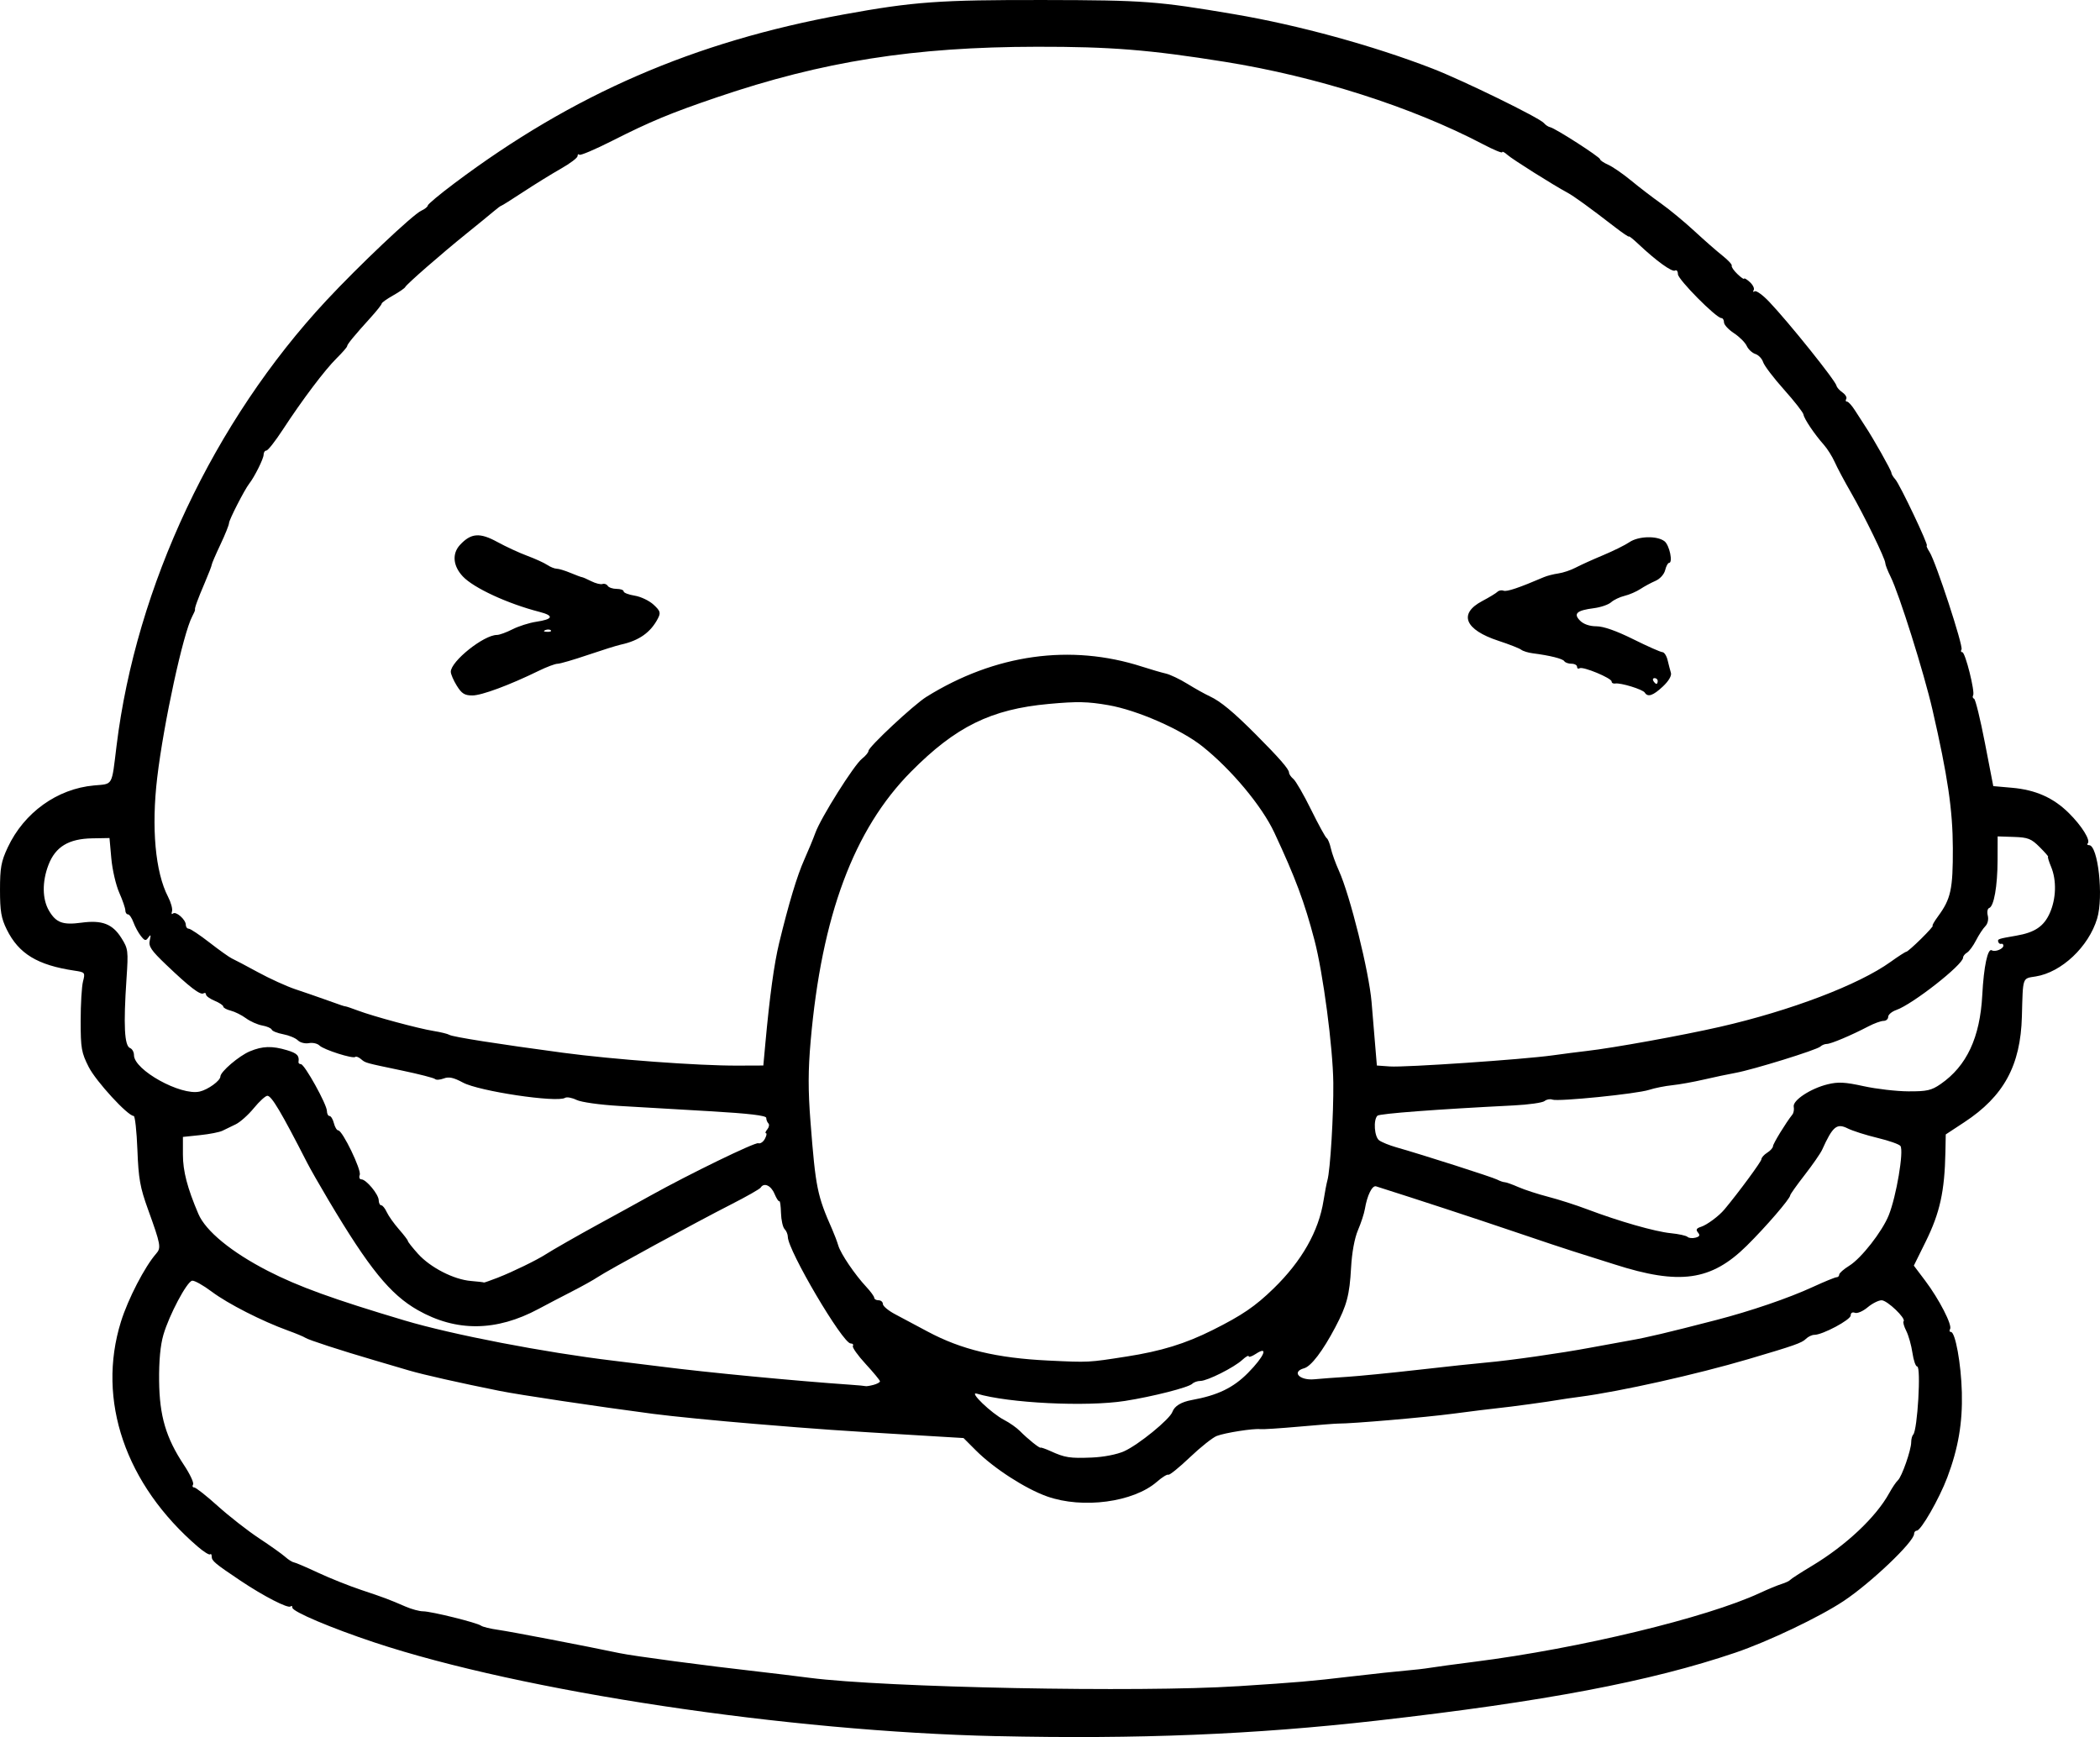 <?xml version="1.0" encoding="UTF-8" standalone="no"?>
<!-- Created with Inkscape (http://www.inkscape.org/) -->

<svg
   width="192.894mm"
   height="159.57mm"
   viewBox="0 0 192.894 159.57"
   version="1.1"
   id="svg5"
   xml:space="preserve"
   xmlns="http://www.w3.org/2000/svg"
   xmlns:svg="http://www.w3.org/2000/svg"><defs
     id="defs2" /><g
     id="layer1"
     transform="translate(-66.028,8.444)"><path
       style="fill:#000000;stroke-width:0.265"
       d="m 157.574,151.04 c -19.204,-0.429 -43.581,-4.1 -57.15,-8.608 -3.974,-1.32 -7.541,-2.832 -7.541,-3.196 0,-0.152 -0.074,-0.203 -0.165,-0.113 -0.219,0.219 -2.472,-0.939 -4.598,-2.363 -2.363,-1.584 -2.646,-1.821 -2.646,-2.218 0,-0.19 -0.065,-0.281 -0.144,-0.202 -0.079,0.079 -0.578,-0.229 -1.108,-0.683 -6.676,-5.726 -9.331,-13.481 -7.084,-20.691 0.652,-2.092 2.194,-5.069 3.239,-6.255 0.468,-0.531 0.411,-0.838 -0.748,-4.044 -0.737,-2.038 -0.878,-2.829 -0.98,-5.49 -0.066,-1.71 -0.219,-3.109 -0.341,-3.109 -0.542,0 -3.463,-3.18 -4.132,-4.498 -0.669,-1.318 -0.739,-1.718 -0.739,-4.233 -5.3e-4,-1.528 0.096,-3.158 0.215,-3.623 0.211,-0.825 0.193,-0.848 -0.794,-0.995 -3.393,-0.506 -5.114,-1.554 -6.21,-3.78 -0.511,-1.038 -0.62,-1.678 -0.62,-3.641 0,-2.03 0.105,-2.604 0.709,-3.894 1.502,-3.205 4.54,-5.389 7.923,-5.696 1.778,-0.161 1.61,0.134 2.073,-3.639 1.799,-14.673 8.933,-29.816 19.272,-40.91 2.995,-3.214 7.937,-7.888 8.719,-8.247 0.327,-0.15 0.595,-0.365 0.595,-0.477 0,-0.112 1.101,-1.031 2.447,-2.041 10.904,-8.188 22.014,-13.008 35.748,-15.509 6.45,-1.175 8.802,-1.344 18.425,-1.327 9.191,0.016 10.415,0.108 17.462,1.304 5.89,1 12.753,2.882 18.201,4.992 2.809,1.088 9.844,4.529 10.242,5.009 0.146,0.176 0.406,0.347 0.577,0.38 0.455,0.088 4.582,2.74 4.582,2.945 0,0.095 0.334,0.322 0.743,0.502 0.409,0.181 1.358,0.835 2.108,1.454 0.751,0.619 1.994,1.571 2.763,2.117 0.769,0.546 2.137,1.677 3.041,2.514 0.904,0.837 2.067,1.856 2.585,2.265 0.518,0.409 0.902,0.826 0.853,0.926 -0.049,0.1 0.187,0.446 0.523,0.768 0.337,0.322 0.612,0.512 0.612,0.422 0,-0.09 0.235,0.049 0.523,0.309 0.288,0.26 0.448,0.595 0.356,0.743 -0.092,0.149 -0.049,0.197 0.095,0.108 0.144,-0.089 0.738,0.339 1.32,0.951 1.814,1.907 6.11,7.265 6.195,7.728 0.027,0.146 0.273,0.422 0.547,0.613 0.274,0.192 0.429,0.46 0.346,0.595 -0.084,0.136 -0.052,0.246 0.071,0.246 0.123,0 0.457,0.372 0.743,0.826 0.286,0.454 0.699,1.094 0.917,1.421 0.744,1.115 2.416,4.083 2.417,4.292 7.9e-4,0.114 0.164,0.388 0.362,0.607 0.408,0.451 3.084,6.084 2.89,6.084 -0.069,0 0.046,0.268 0.257,0.595 0.568,0.885 3.112,8.647 2.931,8.941 -0.086,0.139 -0.053,0.253 0.072,0.253 0.274,0 1.188,3.653 0.993,3.968 -0.075,0.121 -0.034,0.26 0.09,0.308 0.124,0.049 0.571,1.875 0.994,4.057 l 0.768,3.969 1.72,0.152 c 2.177,0.192 3.799,0.915 5.224,2.325 1.181,1.169 2.012,2.502 1.733,2.781 -0.091,0.091 -0.036,0.166 0.122,0.166 0.824,0 1.346,4.732 0.743,6.736 -0.781,2.595 -3.27,4.944 -5.641,5.324 -1.25,0.2 -1.173,-0.021 -1.273,3.684 -0.12,4.493 -1.662,7.323 -5.289,9.707 l -1.704,1.121 -0.031,1.598 c -0.071,3.64 -0.504,5.604 -1.824,8.275 l -1.077,2.179 1.049,1.392 c 1.277,1.695 2.501,4.078 2.28,4.437 -0.089,0.145 -0.055,0.263 0.075,0.263 0.408,0 0.939,2.93 1.006,5.556 0.071,2.796 -0.327,5.124 -1.334,7.801 -0.74,1.965 -2.422,4.899 -2.808,4.899 -0.135,0 -0.245,0.133 -0.245,0.296 0,0.724 -3.976,4.511 -6.482,6.174 -2.205,1.464 -6.921,3.713 -9.923,4.732 -7.813,2.654 -17.561,4.502 -32.941,6.247 -11.278,1.279 -21.934,1.713 -34.925,1.423 z m 22.138,-4.585 c 5.767,-0.376 6.547,-0.443 10.538,-0.91 1.965,-0.23 4.167,-0.466 4.895,-0.525 0.728,-0.059 1.74,-0.176 2.249,-0.26 0.509,-0.084 2.355,-0.334 4.101,-0.556 9.588,-1.216 21.306,-4.044 26.194,-6.32 0.728,-0.339 1.621,-0.708 1.984,-0.821 0.364,-0.113 0.721,-0.282 0.794,-0.376 0.073,-0.094 0.966,-0.671 1.984,-1.282 3.136,-1.882 5.898,-4.482 7.113,-6.695 0.274,-0.499 0.631,-1.027 0.794,-1.173 0.361,-0.323 1.222,-2.786 1.222,-3.497 0,-0.284 0.083,-0.599 0.184,-0.7 0.394,-0.394 0.737,-6.254 0.366,-6.254 -0.139,0 -0.336,-0.566 -0.436,-1.257 -0.101,-0.691 -0.355,-1.595 -0.565,-2.009 -0.21,-0.414 -0.322,-0.813 -0.248,-0.886 0.252,-0.252 -1.502,-1.933 -2.018,-1.933 -0.283,0 -0.862,0.293 -1.288,0.65 -0.425,0.358 -0.948,0.583 -1.163,0.501 -0.236,-0.09 -0.39,0.006 -0.39,0.245 0,0.4 -2.583,1.779 -3.333,1.779 -0.225,0 -0.577,0.168 -0.783,0.374 -0.369,0.369 -1.078,0.618 -5.276,1.855 -4.796,1.413 -11.767,2.972 -15.478,3.461 -0.8,0.105 -1.671,0.232 -1.934,0.281 -0.812,0.151 -4.491,0.653 -5.607,0.764 -0.582,0.058 -2.428,0.287 -4.101,0.508 -2.588,0.342 -9.307,0.92 -10.583,0.91 -0.218,-0.002 -1.826,0.124 -3.572,0.28 -1.746,0.156 -3.354,0.26 -3.572,0.231 -0.606,-0.08 -3.221,0.329 -3.991,0.625 -0.376,0.144 -1.49,1.03 -2.474,1.967 -0.985,0.938 -1.872,1.655 -1.971,1.593 -0.099,-0.061 -0.571,0.23 -1.049,0.647 -2.156,1.883 -6.816,2.506 -10.086,1.35 -1.991,-0.704 -4.893,-2.578 -6.533,-4.218 l -1.147,-1.147 -3.902,-0.234 c -7.948,-0.477 -9.06,-0.554 -15.23,-1.063 -3.465,-0.285 -7.692,-0.702 -9.393,-0.927 -5.202,-0.686 -12.259,-1.741 -14.072,-2.104 -3.615,-0.724 -7.062,-1.501 -8.334,-1.878 -0.728,-0.216 -2.156,-0.636 -3.175,-0.935 -3.125,-0.915 -6.072,-1.875 -6.35,-2.068 -0.146,-0.101 -0.86,-0.399 -1.587,-0.662 -2.391,-0.865 -5.531,-2.465 -7.004,-3.57 -0.796,-0.597 -1.612,-1.053 -1.813,-1.012 -0.487,0.099 -2.107,3.153 -2.635,4.969 -0.281,0.966 -0.413,2.389 -0.394,4.233 0.034,3.226 0.629,5.239 2.283,7.731 0.553,0.832 0.929,1.636 0.836,1.786 -0.093,0.15 -0.046,0.272 0.103,0.272 0.149,0 1.126,0.769 2.17,1.71 1.044,0.94 2.745,2.269 3.779,2.952 1.034,0.683 2.119,1.454 2.41,1.714 0.291,0.259 0.648,0.486 0.794,0.504 0.146,0.018 1.141,0.443 2.212,0.945 1.071,0.501 2.857,1.216 3.969,1.587 2.165,0.723 2.531,0.861 4.081,1.532 0.551,0.238 1.272,0.434 1.603,0.434 0.746,0 4.972,1.046 5.333,1.32 0.146,0.11 0.86,0.284 1.587,0.385 1.09,0.152 8.019,1.482 11.113,2.134 1.308,0.275 7.871,1.148 12.965,1.723 1.164,0.132 3.188,0.377 4.498,0.547 6.971,0.9 30.329,1.357 39.336,0.771 z m -10.424,-21.588 c 1.309,-0.585 4.19,-2.934 4.43,-3.614 0.188,-0.532 0.811,-0.913 1.777,-1.089 2.379,-0.431 3.816,-1.124 5.164,-2.489 1.507,-1.526 1.928,-2.542 0.728,-1.755 -0.364,0.238 -0.661,0.339 -0.661,0.225 0,-0.115 -0.268,0.037 -0.595,0.337 -0.763,0.7 -3.209,1.927 -3.841,1.927 -0.267,0 -0.602,0.117 -0.746,0.261 -0.337,0.337 -3.653,1.181 -6.195,1.578 -3.546,0.553 -10.694,0.2 -13.596,-0.671 -0.791,-0.237 1.344,1.816 2.512,2.416 0.494,0.254 1.145,0.712 1.447,1.018 0.726,0.735 1.813,1.608 1.902,1.527 0.039,-0.035 0.456,0.111 0.926,0.325 1.307,0.594 1.763,0.665 3.766,0.584 1.099,-0.045 2.311,-0.281 2.982,-0.58 z m -23.024,-6.095 c 0.327,-0.088 0.595,-0.235 0.594,-0.327 -8e-4,-0.092 -0.593,-0.809 -1.316,-1.594 -0.723,-0.784 -1.251,-1.528 -1.173,-1.654 0.077,-0.125 -0.015,-0.228 -0.206,-0.23 -0.731,-0.004 -5.77,-8.556 -5.77,-9.793 0,-0.23 -0.134,-0.551 -0.297,-0.714 -0.163,-0.163 -0.312,-0.831 -0.331,-1.483 -0.019,-0.652 -0.086,-1.136 -0.149,-1.075 -0.063,0.061 -0.266,-0.248 -0.45,-0.687 -0.323,-0.767 -0.966,-1.053 -1.269,-0.564 -0.08,0.129 -1.307,0.827 -2.728,1.55 -3.27,1.666 -11.366,6.077 -12.24,6.67 -0.364,0.247 -1.435,0.844 -2.381,1.328 -0.946,0.484 -2.315,1.2 -3.043,1.591 -3.885,2.087 -7.566,2.124 -11.105,0.112 -2.53,-1.439 -4.469,-3.826 -8.195,-10.092 -0.799,-1.344 -1.683,-2.891 -1.963,-3.44 -2.398,-4.684 -3.27,-6.152 -3.656,-6.154 -0.172,-7.93e-4 -0.734,0.512 -1.248,1.14 -0.514,0.628 -1.267,1.296 -1.671,1.486 -0.405,0.19 -0.946,0.452 -1.203,0.583 -0.257,0.131 -1.179,0.313 -2.051,0.404 l -1.584,0.166 v 1.625 c 0,1.513 0.404,3.063 1.418,5.443 0.672,1.577 3.044,3.523 6.388,5.24 2.798,1.437 6.013,2.602 12.568,4.555 4.374,1.303 12.879,2.941 19.182,3.695 1.31,0.157 3.274,0.399 4.366,0.539 4.176,0.536 12.301,1.314 17.462,1.671 0.655,0.045 1.25,0.102 1.323,0.125 0.073,0.023 0.4,-0.029 0.728,-0.117 z m 43.458,-0.735 c 1.091,-0.069 4.068,-0.363 6.615,-0.653 2.547,-0.29 5.345,-0.589 6.218,-0.664 2.105,-0.181 6.891,-0.864 9.525,-1.36 1.164,-0.219 2.831,-0.523 3.704,-0.676 1.544,-0.269 3.381,-0.705 7.871,-1.866 3.169,-0.82 6.664,-2.015 8.887,-3.039 1.068,-0.492 2.05,-0.894 2.183,-0.894 0.133,0 0.241,-0.109 0.241,-0.243 0,-0.134 0.418,-0.501 0.928,-0.817 1.098,-0.678 3.019,-3.135 3.621,-4.629 0.699,-1.735 1.403,-5.906 1.076,-6.37 -0.111,-0.157 -1.06,-0.491 -2.109,-0.742 -1.049,-0.252 -2.28,-0.643 -2.734,-0.87 -1.007,-0.502 -1.375,-0.195 -2.351,1.962 -0.148,0.327 -0.867,1.365 -1.599,2.308 -0.732,0.943 -1.33,1.785 -1.33,1.872 0,0.302 -2.245,2.908 -3.997,4.638 -3.262,3.222 -6.159,3.63 -12.143,1.709 -1.673,-0.537 -3.4,-1.083 -3.836,-1.213 -0.437,-0.13 -2.877,-0.944 -5.424,-1.809 -3.669,-1.246 -8.811,-2.932 -12.642,-4.146 -0.357,-0.113 -0.819,0.824 -1.03,2.089 -0.069,0.413 -0.354,1.286 -0.634,1.938 -0.313,0.731 -0.557,2.057 -0.633,3.452 -0.138,2.507 -0.39,3.459 -1.449,5.466 -1.15,2.181 -2.221,3.589 -2.86,3.764 -1.193,0.327 -0.423,1.147 0.951,1.012 0.532,-0.052 1.861,-0.151 2.952,-0.22 z m -20.241,-1.863 c 3.218,-0.503 5.413,-1.178 7.938,-2.441 2.707,-1.355 3.907,-2.173 5.594,-3.815 2.59,-2.519 4.146,-5.26 4.589,-8.084 0.118,-0.749 0.277,-1.582 0.354,-1.852 0.265,-0.927 0.574,-6.049 0.542,-8.957 -0.037,-3.26 -0.937,-10.079 -1.728,-13.097 -0.922,-3.515 -1.752,-5.74 -3.692,-9.893 -1.136,-2.431 -3.948,-5.802 -6.608,-7.919 -1.959,-1.559 -5.969,-3.319 -8.618,-3.781 -1.914,-0.334 -2.863,-0.354 -5.485,-0.115 -5.307,0.484 -8.554,2.082 -12.662,6.23 -5.252,5.304 -8.206,13.235 -9.215,24.738 -0.237,2.699 -0.24,4.51 -0.015,7.408 0.472,6.072 0.613,6.773 2.006,9.922 0.193,0.437 0.44,1.091 0.548,1.455 0.228,0.764 1.518,2.667 2.574,3.798 0.4,0.428 0.728,0.88 0.728,1.004 0,0.124 0.179,0.225 0.397,0.225 0.218,0 0.397,0.155 0.397,0.344 0,0.189 0.506,0.612 1.124,0.939 0.618,0.327 1.958,1.041 2.977,1.587 3.102,1.662 6.345,2.44 11.113,2.669 3.72,0.178 3.634,0.183 7.144,-0.366 z m -57.679,-7.272 c 1.29,-0.499 3.57,-1.611 4.366,-2.13 0.557,-0.363 3.035,-1.779 4.763,-2.721 1.931,-1.053 3.207,-1.755 4.855,-2.67 3.612,-2.006 9.601,-4.916 9.892,-4.808 0.18,0.067 0.452,-0.112 0.605,-0.398 0.153,-0.286 0.2,-0.519 0.104,-0.519 -0.096,0 -0.041,-0.16 0.121,-0.355 0.162,-0.195 0.206,-0.443 0.099,-0.551 -0.108,-0.108 -0.196,-0.335 -0.196,-0.505 0,-0.214 -1.577,-0.401 -5.159,-0.61 -2.838,-0.166 -6.588,-0.385 -8.334,-0.486 -1.801,-0.105 -3.504,-0.344 -3.935,-0.554 -0.418,-0.203 -0.891,-0.289 -1.051,-0.19 -0.748,0.462 -7.912,-0.609 -9.381,-1.403 -0.858,-0.463 -1.29,-0.557 -1.759,-0.378 -0.342,0.13 -0.702,0.155 -0.8,0.055 -0.098,-0.1 -1.45,-0.448 -3.004,-0.774 -3.533,-0.741 -3.36,-0.693 -3.815,-1.07 -0.21,-0.174 -0.44,-0.259 -0.511,-0.188 -0.199,0.199 -2.904,-0.664 -3.288,-1.048 -0.187,-0.187 -0.626,-0.286 -0.975,-0.219 -0.35,0.067 -0.805,-0.049 -1.014,-0.258 -0.209,-0.209 -0.814,-0.461 -1.345,-0.56 -0.531,-0.1 -1.005,-0.29 -1.052,-0.422 -0.047,-0.132 -0.439,-0.304 -0.871,-0.381 -0.432,-0.077 -1.105,-0.377 -1.495,-0.665 -0.39,-0.288 -1.019,-0.602 -1.397,-0.697 -0.378,-0.095 -0.688,-0.264 -0.688,-0.376 0,-0.112 -0.357,-0.352 -0.794,-0.533 -0.437,-0.181 -0.794,-0.44 -0.794,-0.577 0,-0.136 -0.105,-0.183 -0.233,-0.104 -0.291,0.18 -1.271,-0.572 -3.417,-2.621 -1.4,-1.336 -1.642,-1.697 -1.513,-2.253 0.118,-0.513 0.09,-0.573 -0.125,-0.266 -0.241,0.344 -0.333,0.326 -0.696,-0.132 -0.23,-0.291 -0.537,-0.857 -0.682,-1.257 -0.145,-0.4 -0.372,-0.728 -0.503,-0.728 -0.131,0 -0.239,-0.163 -0.239,-0.363 0,-0.2 -0.252,-0.933 -0.56,-1.629 -0.308,-0.696 -0.635,-2.11 -0.728,-3.142 l -0.168,-1.877 -1.587,0.028 c -2.166,0.038 -3.378,0.773 -4.018,2.437 -0.596,1.55 -0.576,3.152 0.052,4.217 0.648,1.098 1.266,1.325 2.968,1.094 1.897,-0.257 2.858,0.108 3.672,1.399 0.627,0.994 0.649,1.164 0.476,3.739 -0.29,4.312 -0.194,6.18 0.329,6.38 0.196,0.075 0.357,0.369 0.357,0.652 0,1.363 4.293,3.741 6.033,3.343 0.77,-0.176 1.904,-1.001 1.904,-1.384 0,-0.435 1.709,-1.896 2.703,-2.311 1.174,-0.49 2.042,-0.516 3.417,-0.104 0.929,0.278 1.146,0.501 1.054,1.083 -0.017,0.109 0.084,0.198 0.224,0.198 0.332,0 2.382,3.694 2.387,4.299 0.002,0.255 0.11,0.463 0.239,0.463 0.13,0 0.311,0.298 0.402,0.661 0.091,0.364 0.271,0.661 0.4,0.661 0.387,0 2.146,3.638 1.975,4.084 -0.088,0.228 -0.022,0.414 0.147,0.414 0.442,0 1.585,1.374 1.595,1.918 0.005,0.255 0.108,0.463 0.23,0.463 0.122,0 0.351,0.283 0.509,0.629 0.158,0.346 0.66,1.054 1.116,1.574 0.456,0.52 0.828,1.006 0.825,1.081 -0.003,0.075 0.411,0.599 0.919,1.165 1.139,1.269 3.293,2.376 4.876,2.505 0.655,0.053 1.191,0.118 1.191,0.143 0,0.025 0.595,-0.184 1.323,-0.465 z m 110.191,-4.128 c -0.214,-0.258 -0.144,-0.387 0.288,-0.524 0.535,-0.17 1.632,-0.983 2.134,-1.583 1.275,-1.521 3.407,-4.415 3.407,-4.624 0,-0.146 0.238,-0.415 0.529,-0.597 0.291,-0.182 0.531,-0.451 0.534,-0.598 0.004,-0.233 1.186,-2.163 1.784,-2.913 0.116,-0.146 0.17,-0.466 0.121,-0.713 -0.117,-0.581 1.537,-1.674 3.118,-2.061 0.963,-0.236 1.596,-0.203 3.307,0.173 1.164,0.255 3.01,0.469 4.101,0.474 1.709,0.009 2.121,-0.084 2.967,-0.669 2.397,-1.657 3.62,-4.274 3.826,-8.184 0.138,-2.626 0.503,-4.334 0.877,-4.103 0.293,0.181 1.061,-0.126 1.061,-0.424 0,-0.13 -0.089,-0.207 -0.198,-0.17 -0.109,0.036 -0.231,-0.045 -0.272,-0.182 -0.077,-0.26 -0.03,-0.277 1.661,-0.569 1.688,-0.292 2.512,-0.843 3.058,-2.044 0.603,-1.327 0.655,-3.037 0.131,-4.29 -0.211,-0.505 -0.334,-0.918 -0.273,-0.918 0.06,0 -0.288,-0.398 -0.774,-0.884 -0.774,-0.774 -1.07,-0.89 -2.372,-0.933 l -1.488,-0.049 -0.006,2.19 c -0.007,2.384 -0.334,4.243 -0.773,4.39 -0.153,0.051 -0.21,0.363 -0.127,0.694 0.089,0.354 -0.006,0.759 -0.231,0.983 -0.21,0.21 -0.592,0.793 -0.849,1.295 -0.257,0.502 -0.629,1.008 -0.828,1.125 -0.199,0.116 -0.361,0.322 -0.361,0.458 0,0.65 -4.639,4.29 -6.131,4.81 -0.412,0.143 -0.748,0.428 -0.748,0.632 0,0.204 -0.192,0.371 -0.427,0.371 -0.235,0 -0.86,0.227 -1.389,0.503 -1.564,0.819 -3.444,1.613 -3.817,1.613 -0.191,0 -0.46,0.109 -0.598,0.243 -0.315,0.305 -6.193,2.126 -7.792,2.415 -0.655,0.118 -1.965,0.395 -2.91,0.614 -0.946,0.22 -2.256,0.455 -2.91,0.522 -0.655,0.068 -1.607,0.258 -2.117,0.424 -1.14,0.37 -8.36,1.098 -8.886,0.897 -0.21,-0.081 -0.532,-0.022 -0.716,0.131 -0.184,0.152 -1.462,0.334 -2.841,0.403 -7.019,0.352 -12.319,0.752 -12.512,0.944 -0.392,0.391 -0.282,1.941 0.16,2.264 0.234,0.171 0.937,0.457 1.563,0.635 2.489,0.709 8.838,2.742 9.27,2.968 0.253,0.132 0.566,0.241 0.695,0.241 0.13,0 0.697,0.202 1.26,0.449 0.563,0.247 1.798,0.649 2.744,0.893 0.946,0.244 2.553,0.76 3.572,1.145 2.925,1.107 6.233,2.054 7.673,2.196 0.728,0.072 1.422,0.224 1.544,0.339 0.121,0.114 0.451,0.147 0.733,0.074 0.385,-0.101 0.442,-0.219 0.228,-0.476 z M 136.325,87.452 c 0.401,-4.383 0.811,-7.374 1.269,-9.26 0.89,-3.668 1.655,-6.208 2.313,-7.673 0.359,-0.8 0.818,-1.91 1.02,-2.466 0.505,-1.394 3.539,-6.217 4.274,-6.795 0.331,-0.26 0.601,-0.586 0.601,-0.724 0,-0.362 4.157,-4.241 5.32,-4.965 6.297,-3.919 13.249,-4.892 19.815,-2.774 0.8,0.258 1.779,0.543 2.175,0.633 0.396,0.09 1.289,0.515 1.984,0.945 0.696,0.43 1.622,0.947 2.059,1.149 0.985,0.457 2.164,1.433 4.225,3.501 2.138,2.145 3.051,3.193 3.051,3.502 0,0.141 0.18,0.405 0.4,0.588 0.22,0.183 0.952,1.451 1.626,2.819 0.674,1.368 1.319,2.544 1.432,2.614 0.113,0.07 0.287,0.495 0.385,0.945 0.099,0.45 0.431,1.371 0.737,2.047 1.024,2.26 2.769,9.276 3.003,12.077 0.073,0.873 0.212,2.54 0.309,3.704 l 0.177,2.117 1.191,0.085 c 1.383,0.099 12.227,-0.639 14.949,-1.018 1.019,-0.142 2.428,-0.323 3.132,-0.403 2.42,-0.275 8.78,-1.426 12.238,-2.216 6.489,-1.483 12.75,-3.866 15.673,-5.966 0.715,-0.514 1.368,-0.934 1.451,-0.934 0.083,0 0.695,-0.536 1.359,-1.191 0.664,-0.655 1.141,-1.191 1.06,-1.191 -0.081,0 0.137,-0.387 0.485,-0.86 1.189,-1.616 1.379,-2.492 1.367,-6.284 -0.012,-3.498 -0.47,-6.613 -1.87,-12.7 -0.781,-3.398 -3.062,-10.645 -3.848,-12.226 -0.268,-0.54 -0.488,-1.103 -0.488,-1.252 0,-0.396 -1.928,-4.356 -3.163,-6.498 -0.588,-1.019 -1.254,-2.269 -1.48,-2.778 -0.226,-0.509 -0.676,-1.224 -0.998,-1.587 -0.866,-0.976 -1.814,-2.384 -1.872,-2.78 -0.028,-0.191 -0.832,-1.221 -1.787,-2.289 -0.955,-1.068 -1.819,-2.204 -1.92,-2.524 -0.101,-0.32 -0.423,-0.658 -0.715,-0.751 -0.292,-0.093 -0.649,-0.426 -0.793,-0.741 -0.144,-0.315 -0.672,-0.841 -1.174,-1.17 -0.502,-0.329 -0.913,-0.775 -0.913,-0.992 0,-0.217 -0.107,-0.394 -0.238,-0.394 -0.478,0 -3.995,-3.551 -3.995,-4.033 0,-0.273 -0.119,-0.423 -0.264,-0.333 -0.267,0.165 -1.736,-0.896 -3.351,-2.421 -0.485,-0.458 -0.883,-0.776 -0.883,-0.705 0,0.071 -0.591,-0.328 -1.313,-0.886 -2.289,-1.769 -3.754,-2.831 -4.338,-3.144 -1.305,-0.7 -5.066,-3.069 -5.51,-3.471 -0.264,-0.239 -0.481,-0.349 -0.481,-0.243 0,0.106 -0.804,-0.229 -1.786,-0.745 -6.53,-3.424 -15.287,-6.217 -23.72,-7.565 -6.9,-1.103 -10.466,-1.388 -17.225,-1.379 -11.305,0.016 -19.671,1.336 -29.369,4.633 -4.292,1.46 -6.135,2.225 -9.691,4.026 -1.547,0.783 -2.886,1.35 -2.977,1.26 -0.09,-0.09 -0.164,-0.034 -0.164,0.125 0,0.159 -0.685,0.677 -1.521,1.151 -0.837,0.474 -2.393,1.435 -3.459,2.136 -1.066,0.701 -1.978,1.274 -2.028,1.274 -0.05,0 -0.368,0.237 -0.708,0.526 -0.34,0.289 -1.451,1.197 -2.47,2.018 -2.324,1.873 -5.528,4.67 -5.643,4.925 -0.048,0.106 -0.553,0.455 -1.124,0.776 -0.571,0.321 -1.038,0.656 -1.038,0.745 0,0.089 -0.446,0.654 -0.992,1.257 -1.525,1.684 -2.183,2.483 -2.183,2.653 0,0.085 -0.431,0.581 -0.957,1.102 -1.097,1.084 -3.155,3.816 -4.963,6.584 -0.683,1.047 -1.357,1.903 -1.498,1.903 -0.14,0 -0.255,0.175 -0.255,0.389 0,0.358 -0.836,2.035 -1.323,2.654 -0.423,0.538 -1.852,3.329 -1.852,3.618 0,0.165 -0.357,1.055 -0.794,1.979 -0.437,0.924 -0.794,1.754 -0.794,1.845 0,0.091 -0.287,0.834 -0.637,1.653 -0.664,1.551 -0.962,2.375 -0.898,2.483 0.021,0.035 -0.097,0.314 -0.261,0.621 -0.828,1.547 -2.614,9.773 -3.211,14.789 -0.549,4.617 -0.18,8.694 0.991,10.955 0.271,0.523 0.436,1.129 0.366,1.348 -0.07,0.218 -0.031,0.307 0.086,0.198 0.266,-0.249 1.182,0.552 1.182,1.034 0,0.196 0.122,0.356 0.27,0.356 0.149,0 1.012,0.576 1.918,1.28 0.906,0.704 1.827,1.359 2.045,1.455 0.218,0.096 1.29,0.661 2.381,1.256 1.091,0.595 2.639,1.3 3.44,1.568 0.8,0.267 1.991,0.678 2.646,0.913 1.692,0.606 1.842,0.657 1.986,0.667 0.071,0.005 0.576,0.177 1.122,0.382 1.43,0.538 5.553,1.65 6.946,1.874 0.655,0.105 1.31,0.266 1.455,0.357 0.302,0.189 4.458,0.844 10.451,1.646 4.611,0.618 12.418,1.193 16.007,1.179 l 2.381,-0.009 0.182,-1.984 z M 107.986,54.547 c -0.303,-0.49 -0.551,-1.066 -0.551,-1.279 0,-0.966 3.03,-3.386 4.24,-3.386 0.226,0 0.868,-0.233 1.427,-0.518 0.559,-0.285 1.538,-0.596 2.176,-0.692 1.562,-0.234 1.669,-0.557 0.301,-0.909 -2.928,-0.754 -6.043,-2.195 -7.039,-3.255 -0.907,-0.966 -1.007,-2.091 -0.256,-2.901 1.007,-1.086 1.815,-1.148 3.433,-0.261 0.774,0.424 2.003,0.993 2.731,1.263 0.728,0.27 1.558,0.648 1.845,0.84 0.287,0.192 0.678,0.349 0.868,0.349 0.191,0 0.762,0.173 1.269,0.385 0.507,0.212 0.981,0.388 1.053,0.392 0.072,0.003 0.456,0.171 0.855,0.372 0.399,0.201 0.863,0.316 1.031,0.256 0.169,-0.06 0.384,0.015 0.479,0.169 0.095,0.153 0.463,0.279 0.818,0.279 0.355,0 0.646,0.104 0.646,0.231 0,0.127 0.457,0.304 1.016,0.393 0.559,0.089 1.337,0.461 1.731,0.825 0.621,0.575 0.674,0.741 0.405,1.26 -0.67,1.296 -1.736,2.048 -3.416,2.413 -0.364,0.079 -1.729,0.507 -3.033,0.95 -1.304,0.444 -2.553,0.807 -2.774,0.807 -0.222,0 -1,0.292 -1.729,0.649 -2.689,1.315 -5.242,2.262 -6.095,2.262 -0.71,0 -0.981,-0.169 -1.427,-0.891 z m 8.638,-5.09 c -0.088,-0.088 -0.316,-0.097 -0.507,-0.021 -0.211,0.084 -0.148,0.147 0.16,0.16 0.279,0.011 0.435,-0.051 0.347,-0.139 z m 100.485,5.723 c -0.183,-0.295 -2.221,-0.922 -2.716,-0.836 -0.182,0.032 -0.331,-0.05 -0.331,-0.183 0,-0.315 -2.634,-1.408 -2.94,-1.219 -0.129,0.08 -0.235,0.019 -0.235,-0.135 0,-0.154 -0.231,-0.28 -0.514,-0.28 -0.282,0 -0.579,-0.106 -0.659,-0.235 -0.14,-0.227 -1.322,-0.522 -2.901,-0.724 -0.421,-0.054 -0.897,-0.202 -1.058,-0.328 -0.161,-0.127 -1.103,-0.496 -2.093,-0.821 -3.092,-1.015 -3.691,-2.484 -1.487,-3.649 0.643,-0.34 1.273,-0.722 1.4,-0.85 0.127,-0.127 0.384,-0.173 0.57,-0.101 0.29,0.111 1.41,-0.266 3.698,-1.247 0.291,-0.125 0.886,-0.277 1.323,-0.339 0.437,-0.062 1.151,-0.301 1.587,-0.532 0.437,-0.231 1.568,-0.743 2.514,-1.138 0.946,-0.395 2.036,-0.935 2.422,-1.198 0.83,-0.567 2.535,-0.616 3.225,-0.093 0.464,0.351 0.806,1.995 0.416,1.995 -0.102,0 -0.261,0.302 -0.353,0.67 -0.096,0.381 -0.479,0.804 -0.889,0.979 -0.396,0.17 -1.018,0.506 -1.382,0.746 -0.364,0.241 -1.019,0.524 -1.455,0.629 -0.437,0.105 -0.993,0.371 -1.236,0.59 -0.243,0.219 -0.958,0.464 -1.587,0.544 -1.574,0.2 -1.906,0.504 -1.26,1.15 0.323,0.323 0.878,0.512 1.504,0.513 0.641,0.001 1.835,0.421 3.373,1.186 1.31,0.651 2.517,1.186 2.683,1.189 0.166,0.003 0.38,0.332 0.476,0.733 0.096,0.4 0.232,0.926 0.304,1.167 0.08,0.27 -0.206,0.755 -0.74,1.256 -0.899,0.842 -1.384,1.006 -1.66,0.561 z m 1.186,-1.066 c 0,-0.146 -0.126,-0.265 -0.28,-0.265 -0.154,0 -0.207,0.119 -0.117,0.265 0.09,0.146 0.216,0.265 0.28,0.265 0.064,0 0.117,-0.119 0.117,-0.265 z"
       id="path7264" /></g></svg>
